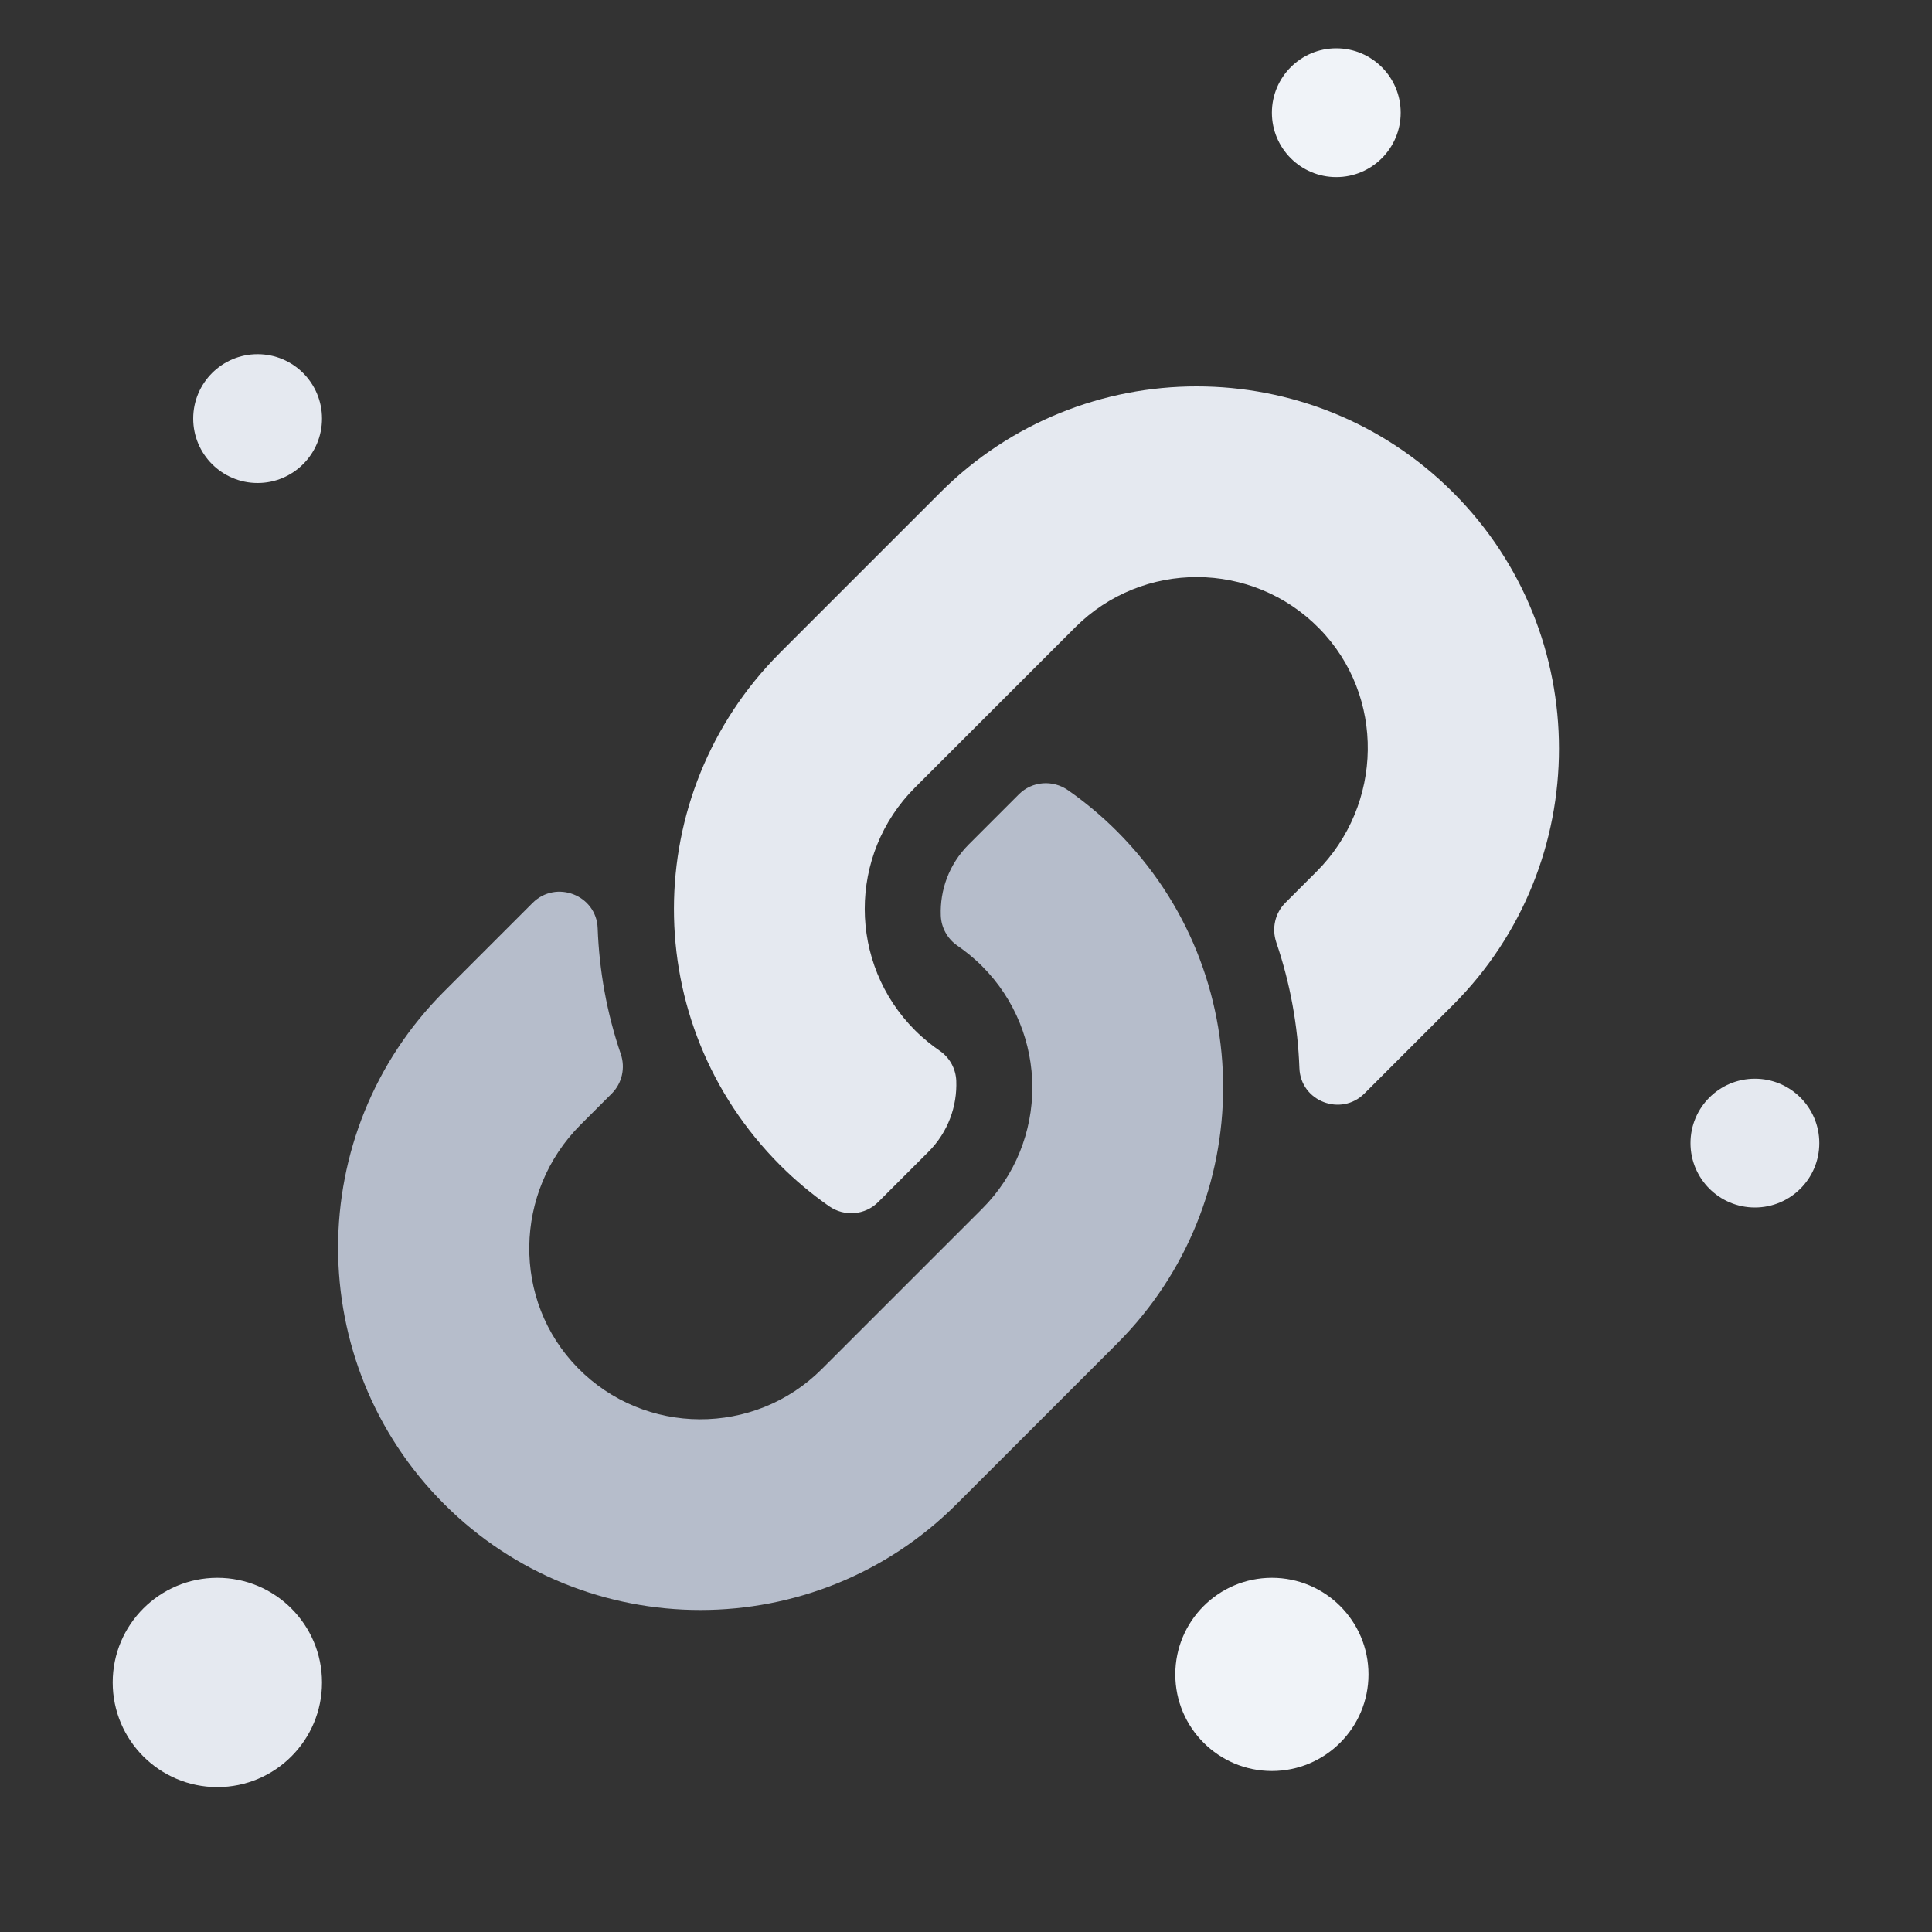 <svg width="120" height="120" viewBox="0 0 120 120" fill="none" xmlns="http://www.w3.org/2000/svg">
<rect x="0" y="0" width="120" height="120" fill="#333333" stroke="none"/>
<circle r="6.5" transform="matrix(-1 0 0 1 13.5 104.5)" fill="#E5E9F0"/>
<circle r="4" transform="matrix(-1 0 0 1 109 71)" fill="#E5E9F0"/>
<circle r="4" transform="matrix(-1 0 0 1 16 26)" fill="#E5E9F0"/>
<circle r="6" transform="matrix(-1 0 0 1 79 104)" fill="#F0F3F8"/>
<circle r="4" transform="matrix(-1 0 0 1 83 7)" fill="#F0F3F8"/>
<path d="M69.374 51.627C78.223 60.485 78.101 74.687 69.427 83.409C69.411 83.427 69.391 83.446 69.374 83.464L59.421 93.416C50.642 102.195 36.361 102.194 27.584 93.416C18.805 84.64 18.805 70.356 27.584 61.579L33.079 56.084C34.537 54.626 37.047 55.595 37.122 57.655C37.218 60.279 37.688 62.916 38.557 65.463C38.851 66.325 38.641 67.279 37.997 67.923L36.058 69.862C31.908 74.012 31.777 80.771 35.887 84.963C40.038 89.195 46.86 89.22 51.042 85.038L60.995 75.087C65.171 70.912 65.153 64.163 60.995 60.005C60.447 59.458 59.895 59.033 59.464 58.736C59.158 58.526 58.907 58.248 58.728 57.924C58.549 57.6 58.449 57.239 58.435 56.869C58.376 55.304 58.931 53.691 60.167 52.454L63.285 49.336C64.103 48.518 65.386 48.418 66.334 49.08C67.42 49.838 68.437 50.69 69.374 51.627Z" fill="#B6BDCB"/>
<path d="M90.247 30.583C81.47 21.806 67.188 21.805 58.41 30.583L48.457 40.536C48.439 40.554 48.42 40.573 48.404 40.591C39.73 49.313 39.608 63.515 48.457 72.373C49.394 73.309 50.411 74.162 51.496 74.92C52.445 75.582 53.728 75.481 54.545 74.663L57.663 71.545C58.9 70.308 59.455 68.696 59.396 67.131C59.382 66.761 59.281 66.399 59.103 66.075C58.924 65.751 58.672 65.473 58.367 65.264C57.936 64.967 57.384 64.542 56.835 63.995C52.678 59.837 52.66 53.088 56.835 48.913L66.788 38.962C70.971 34.779 77.793 34.804 81.943 39.037C86.053 43.228 85.923 49.987 81.772 54.138L79.834 56.076C79.19 56.721 78.98 57.674 79.274 58.537C80.142 61.083 80.613 63.72 80.709 66.345C80.784 68.404 83.294 69.373 84.751 67.916L90.247 62.42C99.025 53.644 99.025 39.36 90.247 30.583Z" fill="#E5E9F0"/>
</svg>
